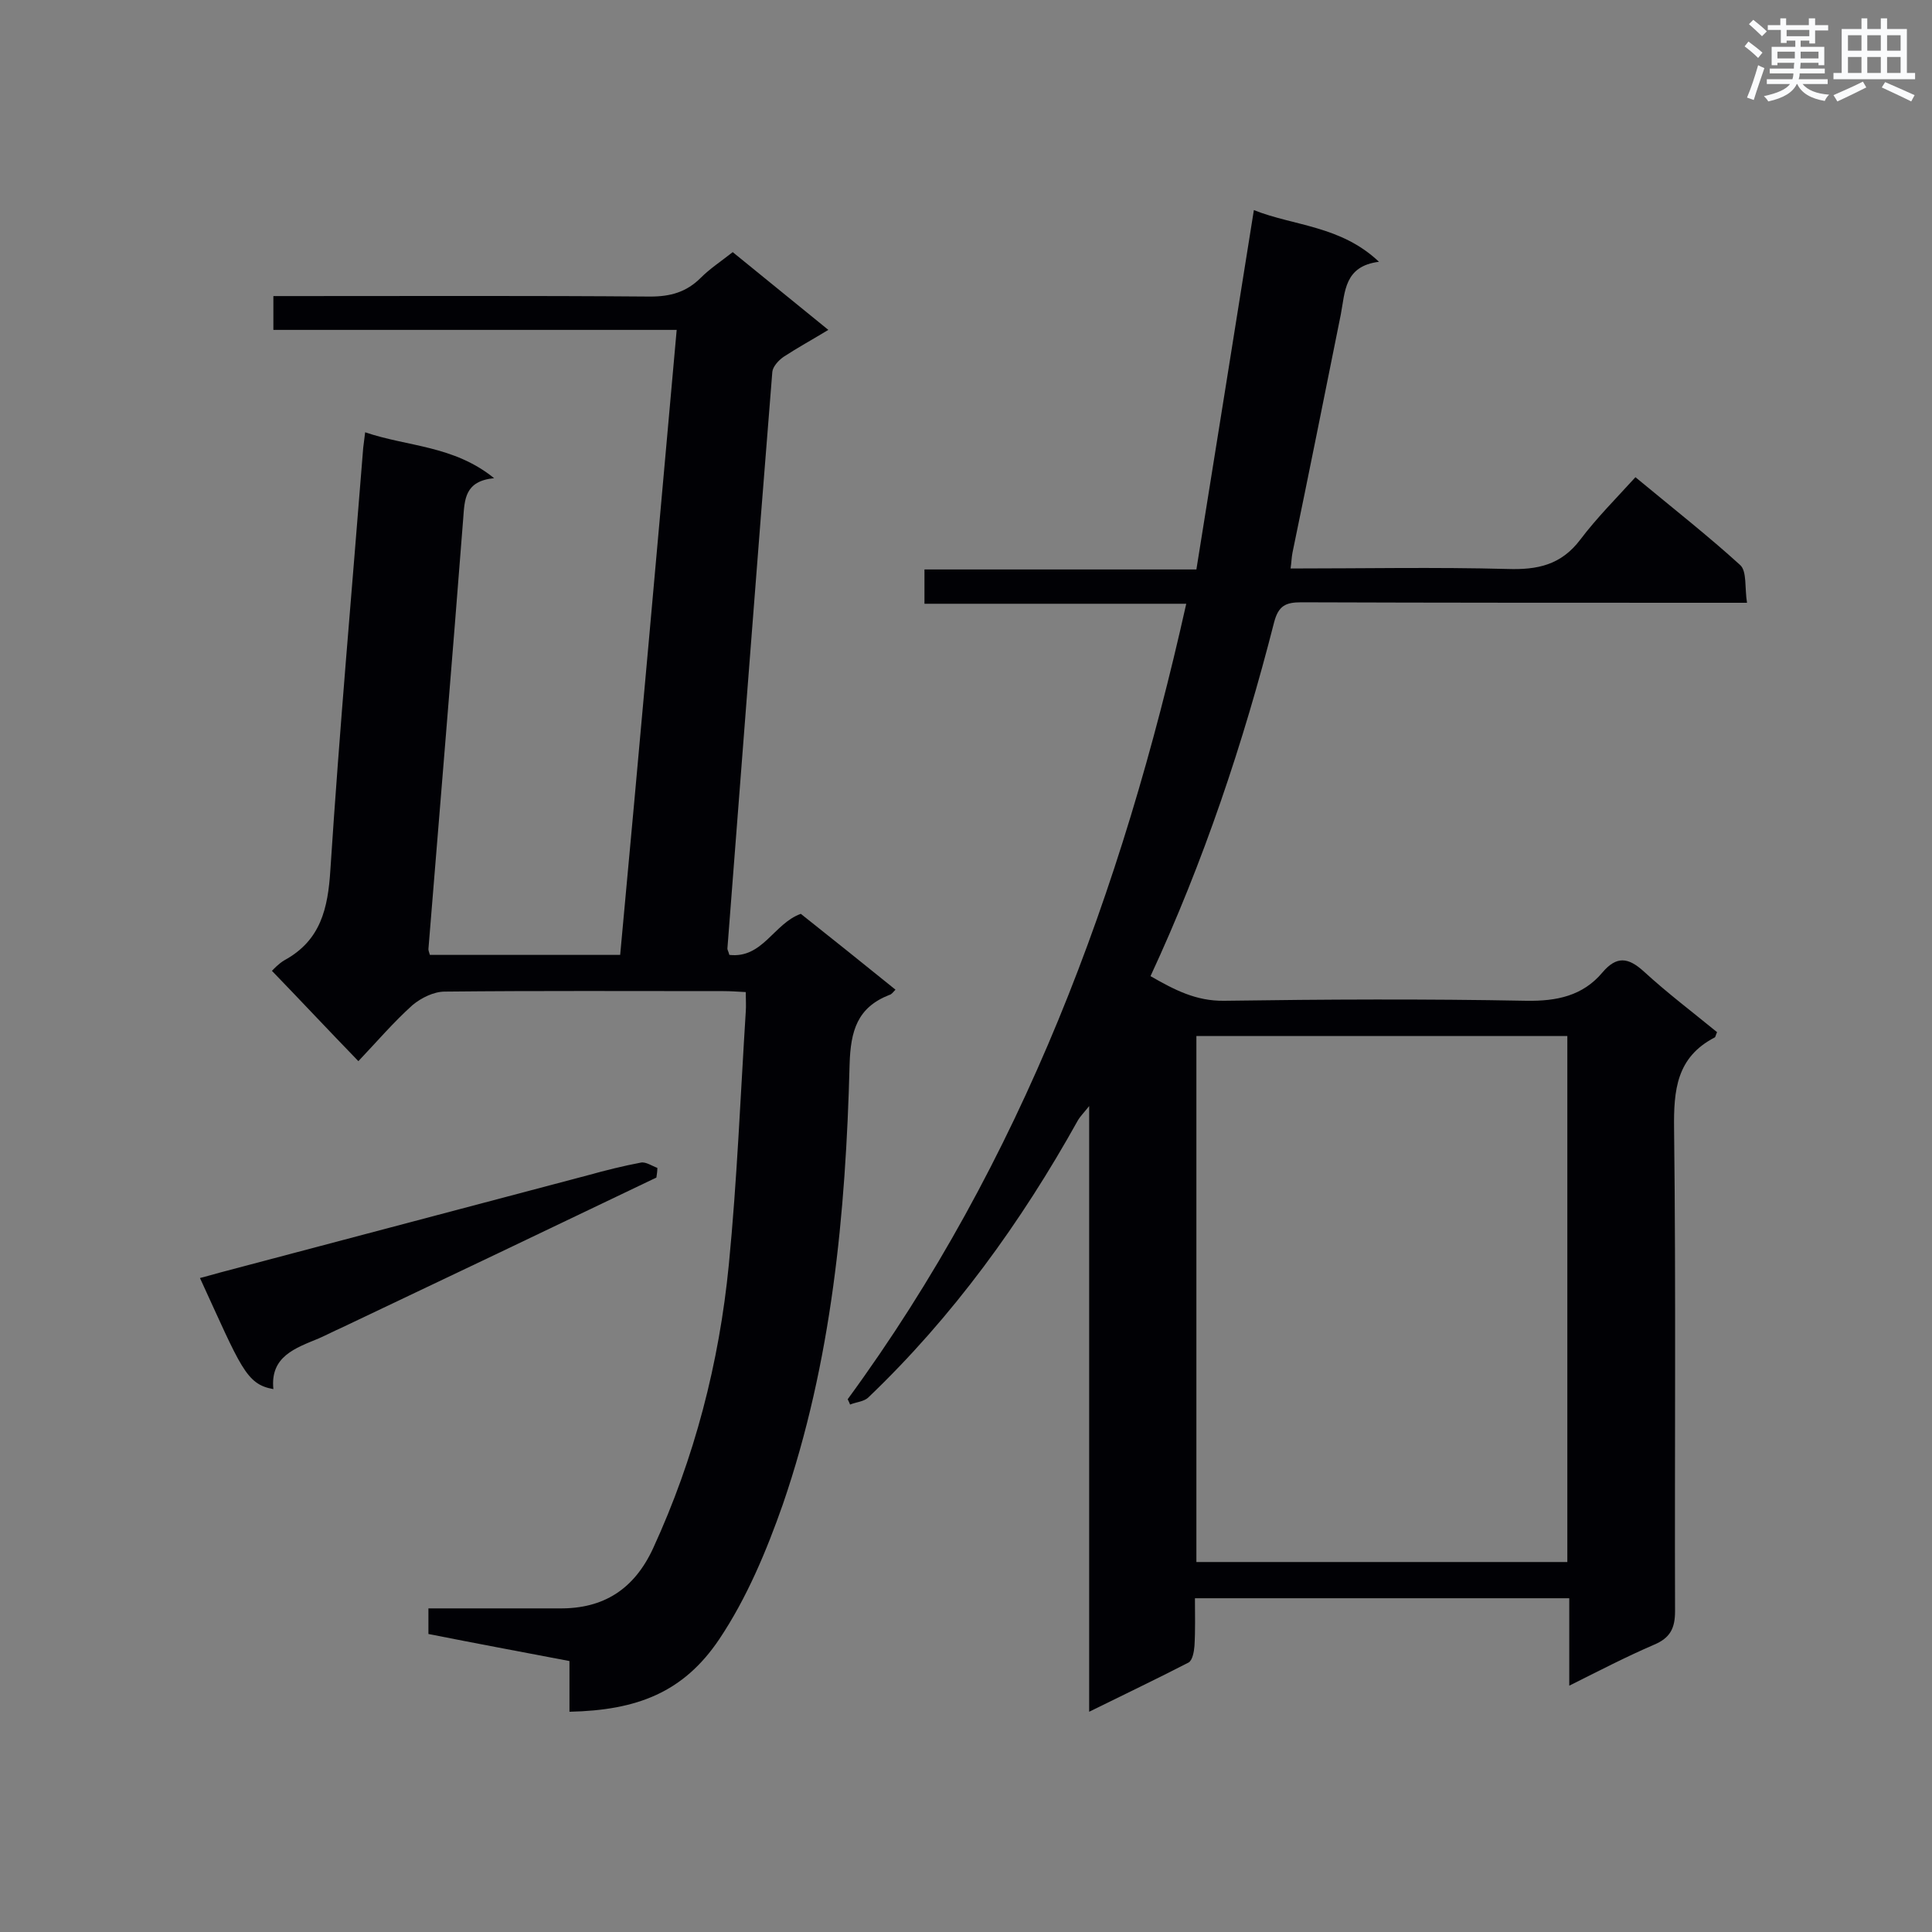 <svg enable-background="new 0 0 400 400" viewBox="0 0 400 400" xmlns="http://www.w3.org/2000/svg"><rect x="0" y="0" width="400" height="400" fill="#808080" stroke="none"/><g fill="#010105"><path d="m175.5 289.7c36.1-49.3 56.8-105.1 70.1-164.7-18.3 0-36 0-54.2 0 0-2.4 0-4.5 0-7.1h56.3c4-24.9 7.9-49.3 11.9-74.4 8.3 3.3 18 3.2 25.9 10.7-7.2.9-7 6.2-7.9 10.9-3.3 16.4-6.6 32.9-10 49.3-.2 1-.2 1.9-.4 3.3 15.1 0 30-.3 44.9.1 6.2.2 11.1-.8 15.1-6.1 3.4-4.5 7.4-8.5 11.4-12.9 8.1 6.7 15.1 12.2 21.7 18.2 1.4 1.3.9 4.7 1.4 7.8-2.5 0-4.2 0-5.9 0-28.8 0-57.6 0-86.4-.1-3.2 0-4.7.7-5.6 4.1-6.4 25.1-14.6 49.6-25.6 73.3 4.9 2.8 9.4 5.2 15.3 5.1 20.8-.3 41.7-.4 62.5 0 6.3.1 11.7-1 15.8-5.9 2.9-3.4 5.3-3.1 8.5-.2 4.9 4.5 10.2 8.5 15.2 12.6-.3.6-.3 1-.5 1.1-7.9 4.1-8.5 10.9-8.4 18.9.4 33.3.1 66.6.2 99.9 0 3.5-1 5.5-4.3 6.9-5.8 2.5-11.4 5.4-17.6 8.5 0-6.4 0-12.1 0-18.1-25.9 0-51.5 0-77.5 0 0 3.4.1 6.6-.1 9.9-.1 1.2-.4 2.9-1.2 3.4-6.6 3.4-13.3 6.6-20.6 10.2 0-42 0-83.1 0-125.4-1.2 1.5-1.9 2.2-2.3 2.9-11.8 21.2-25.9 40.7-43.5 57.5-.9.8-2.5.9-3.7 1.4-.1-.3-.3-.7-.5-1.1zm72.2 33.7h76.8c0-36.5 0-72.7 0-108.9-25.8 0-51.2 0-76.8 0z"/><path d="m140.1 68.3c-28.2 0-55.7 0-83.5 0 0-2.4 0-4.4 0-7h4.6c24.5 0 48.9-.1 73.4.1 4.2 0 7.5-.9 10.5-3.9 1.9-1.9 4.2-3.4 6.6-5.3 6.5 5.3 12.9 10.5 19.8 16.1-3.3 2-6.4 3.7-9.3 5.6-1 .7-2.2 2-2.3 3.1-3.2 39.8-6.2 79.6-9.3 119.4 0 .3.2.5.4 1.3 6.9.8 9.2-6.5 14.8-8.5 6.3 5 12.8 10.2 19.6 15.7-.5.5-.8 1-1.3 1.1-6.6 2.6-8 7.4-8.2 14.4-.8 30.9-3.7 61.6-13.8 91-3.4 9.7-7.5 19.5-13.2 28-7.4 11-17 14.7-31 15 0-3.4 0-6.8 0-10.5-10-1.9-19.6-3.7-29.2-5.6 0-1.8 0-3.2 0-5.3h5 22.1c9.2.1 15.5-4 19.4-12.4 8.6-18.7 13.7-38.4 15.7-58.8 1.7-17.4 2.4-34.9 3.5-52.3.1-1.3 0-2.5 0-4.1-1.8-.1-3.2-.2-4.6-.2-19.2 0-38.5-.1-57.7.1-2.3 0-4.9 1.3-6.7 2.8-4 3.6-7.4 7.6-11.2 11.6-6.3-6.5-12-12.6-17.9-18.7.4-.4 1.4-1.5 2.6-2.2 7.5-4.1 9-10.7 9.5-18.7 1.9-29.2 4.5-58.3 6.8-87.4.1-.9.2-1.7.4-3.2 8.8 3 18.3 2.7 26.7 9.5-6.1.6-6.1 4.4-6.4 8.4-2.3 29.7-4.8 59.4-7.2 89.1 0 .3.1.5.3 1.2h39.4c4-43 7.8-85.9 11.7-129.4z"/><path d="m135.9 243.8c-21.7 10.4-43.5 20.8-65.2 31.1-1.6.7-3.1 1.5-4.7 2.2-4.8 2-10.1 3.7-9.4 10.5-5.7-1-6.7-4.5-15.2-23 1.5-.4 3-.8 4.4-1.2 25.3-6.7 50.7-13.4 76-20.1 3.6-1 7.2-1.9 10.9-2.6 1-.2 2.3.7 3.4 1.1 0 .7-.1 1.3-.2 2z"/></g><path d="m361.2 9.6.8-1c.9.7 1.9 1.4 2.9 2.3l-.9 1.1c-1-1-2-1.8-2.8-2.4zm.5 10.6c.9-2.1 1.6-4.3 2.3-6.7.4.2.8.4 1.3.6-.7 2.1-1.5 4.3-2.2 6.6zm.4-15.2.9-.9c1 .8 2 1.6 2.8 2.4l-1 1c-.9-.9-1.8-1.7-2.7-2.5zm12.5-1.2h1.2v1.4h2.7v1.1h-2.7v2.7h-1.2v-.6h-1.8v1.3h4.9v3.8h-1.2v-.5h-3.7c0 .4-.1.9-.1 1.2h5.1v1h-5.2c0 .5-.1.9-.2 1.2h6v1h-5.2c1.1 1.3 2.9 2 5.5 2.2-.4.4-.7.8-.9 1.3-2.9-.5-4.8-1.6-5.7-3.5h-.1c-.8 1.7-2.7 2.9-5.9 3.6-.2-.4-.6-.8-.9-1.1 2.8-.6 4.6-1.4 5.4-2.5h-4.8v-1h5.3c.1-.3.2-.7.2-1.2h-4.9v-1h5c0-.4 0-.8.1-1.2h-3.5v.5h-1.2v-3.8h4.9v-1.3h-1.8v.5h-1.2v-2.7h-2.7v-1h2.6v-1.4h1.2v1.4h4.7v-1.4zm-6.6 8.3h3.6c0-.4 0-.9 0-1.4h-3.6zm1.9-4.6h4.7v-1.3h-4.7zm6.6 3.2h-3.7v1.4h3.7z" fill="#fafbfc"/><path d="m385.3 3.8h1.3v2.2h2.8v-2.2h1.3v2.2h4.1v9.1h1.7v1.3h-16.9v-1.3h1.7v-9.1h4.1v-2.2zm.4 13.1.7 1.2c-1.8.9-3.8 1.9-6 2.9-.2-.4-.5-.8-.8-1.3 2.3-1 4.3-1.9 6.1-2.8zm-3.1-6.4h2.8v-3.2h-2.8zm0 4.6h2.8v-3.3h-2.8zm4-4.6h2.8v-3.2h-2.8zm0 4.6h2.8v-3.3h-2.8zm3.7 1.9c2.1.9 4.1 1.8 6.1 2.7l-.7 1.3c-2.2-1.1-4.2-2-6.1-2.9zm3.2-9.7h-2.8v3.2h2.8zm-2.8 7.8h2.8v-3.3h-2.8z" fill="#fafbfc"/></svg>
